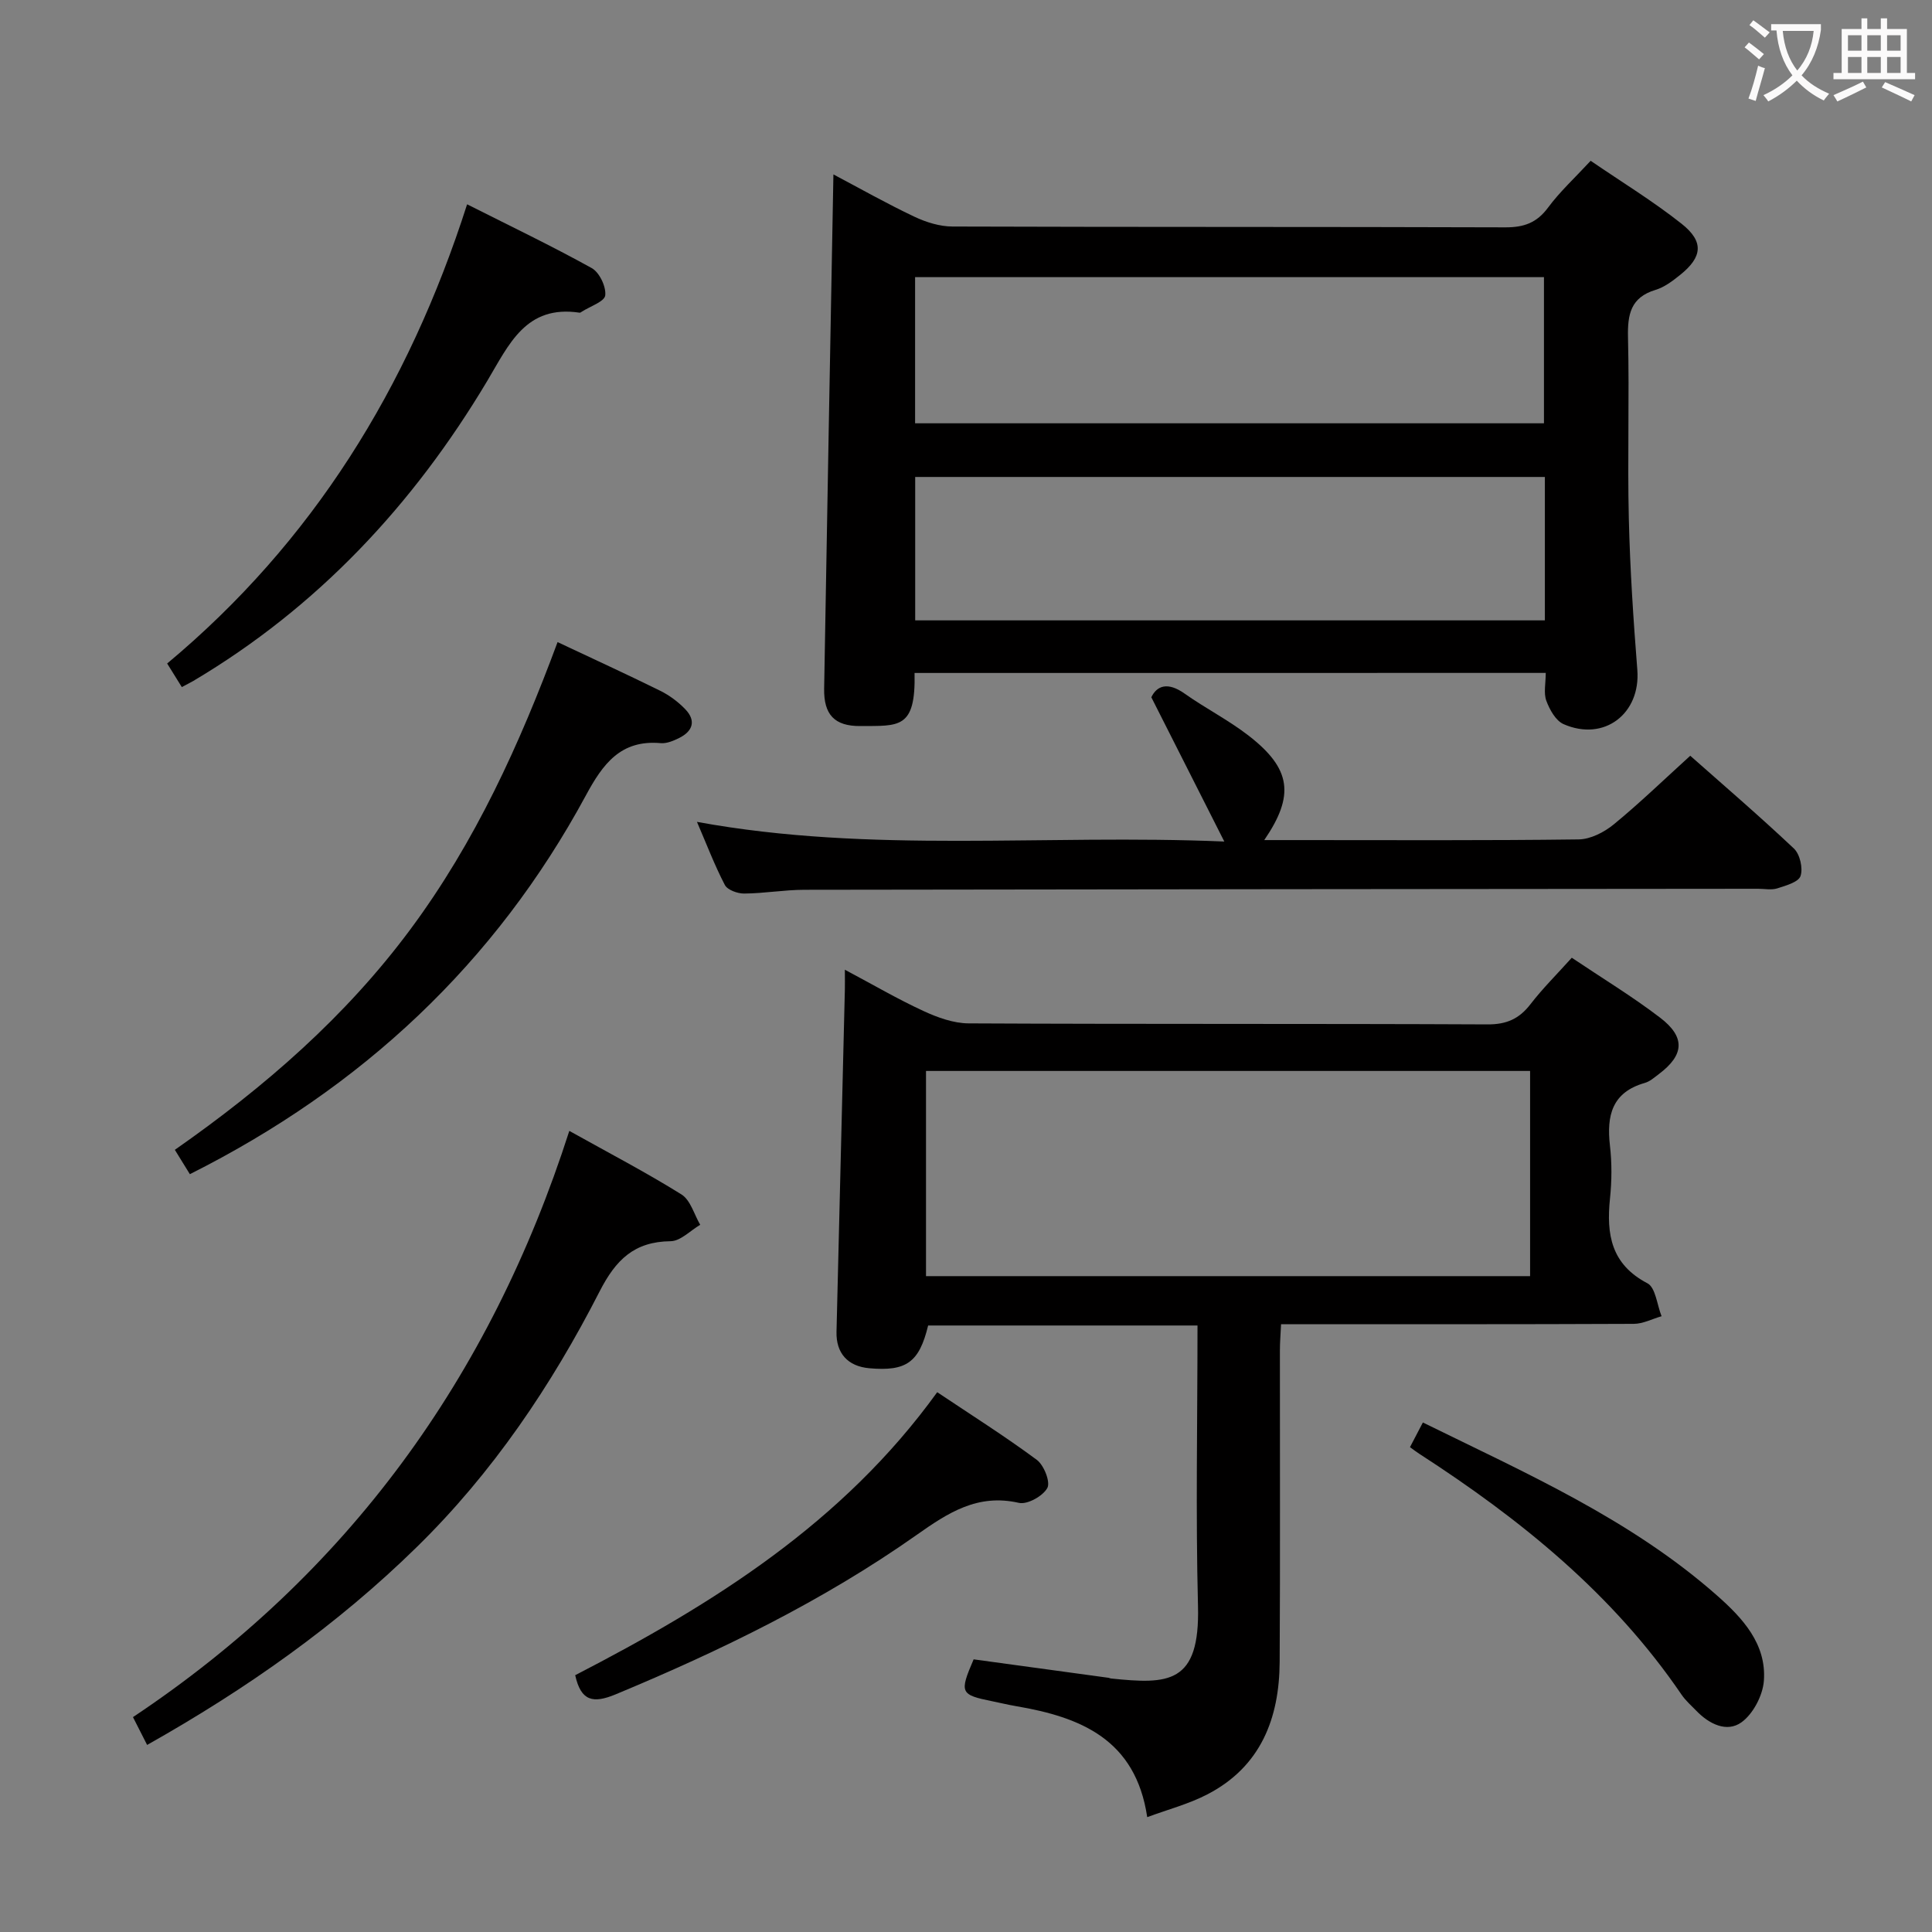 <svg enable-background="new 0 0 400 400" viewBox="0 0 400 400" xmlns="http://www.w3.org/2000/svg"><rect x="0" y="0" width="400" height="400" fill="#808080" stroke="none"/><g fill="#010000"><path d="m189.35 139.33c.26 11.66-3.23 10.93-11.24 10.99-5.36.04-7.57-2.4-7.48-7.74.6-35.28 1.26-70.56 1.92-106.47 5.48 2.9 11.01 6.03 16.73 8.74 2.44 1.16 5.29 2.05 7.95 2.05 38.14.13 76.29.04 114.43.17 3.84.01 6.51-.93 8.84-4.08 2.45-3.31 5.54-6.15 8.83-9.7 6.39 4.38 12.9 8.34 18.83 13.04 4.68 3.71 4.31 6.89-.32 10.6-1.54 1.24-3.24 2.53-5.09 3.09-5.16 1.56-5.8 5.1-5.69 9.86.3 12.49-.13 24.99.17 37.47.25 10.46.94 20.91 1.76 31.34.71 9.05-6.85 14.92-15.26 11.24-1.63-.71-2.9-3.01-3.58-4.85-.59-1.6-.12-3.6-.12-5.76-43.6.01-86.96.01-130.68.01zm.11-81.95v30.26h130.2c0-10.26 0-20.17 0-30.26-43.43 0-86.51 0-130.2 0zm130.39 41.37c-43.75 0-86.96 0-130.37 0v29.69h130.37c0-10.04 0-19.67 0-29.69z"/><path d="m247.93 274.43c-19.01 0-37.42 0-55.77 0-1.85 7.64-4.5 9.53-12.18 8.85-4.48-.4-6.9-3.13-6.79-7.55.59-23.62 1.16-47.23 1.73-70.85.03-1.12 0-2.25 0-4.11 5.82 3.09 10.94 6.09 16.3 8.56 2.9 1.34 6.2 2.53 9.32 2.55 35.82.18 71.63.04 107.45.21 3.92.02 6.54-1.15 8.87-4.17 2.52-3.27 5.47-6.19 8.56-9.63 6.28 4.22 12.52 8 18.29 12.41 5.29 4.04 4.98 7.73-.24 11.66-.93.7-1.87 1.55-2.94 1.85-6.79 1.94-7.92 6.76-7.21 12.96.42 3.62.39 7.35.01 10.98-.77 7.41.23 13.61 7.75 17.54 1.7.89 1.99 4.48 2.93 6.82-1.92.55-3.83 1.57-5.75 1.58-24.14.11-48.28.07-73.03.07-.09 1.97-.24 3.72-.24 5.46-.02 21.49.08 42.98-.05 64.47-.07 11.69-3.91 21.64-14.88 27.37-3.9 2.04-8.28 3.18-12.54 4.76-2.4-16.14-13.82-20.71-27.16-22.98-1.63-.28-3.24-.67-4.86-1-6.71-1.36-6.9-1.74-3.92-8.69 9.24 1.26 18.59 2.54 27.93 3.82.16.02.32.12.48.14 11.88 1.23 18.48 1.21 18.04-15.05-.49-19.11-.1-38.27-.1-58.03zm-56.21-10.22h125.07c0-14.32 0-28.26 0-42.48-41.73 0-83.24 0-125.07 0z"/><path d="m144.3 170.16c36.11 6.62 71.94 2.49 109.18 4.07-5.28-10.44-10.01-19.79-15.11-29.87 1.14-2.38 3.36-3.25 6.86-.78 4.33 3.07 9.13 5.5 13.3 8.74 8.79 6.82 9.57 12.33 3.22 21.61h7.1c19.33 0 38.67.11 57.99-.14 2.46-.03 5.28-1.48 7.26-3.1 5.38-4.41 10.39-9.27 15.85-14.22 6.66 5.9 14.22 12.38 21.46 19.21 1.25 1.18 1.91 4.08 1.37 5.69-.43 1.27-3.05 1.99-4.82 2.56-1.21.38-2.64.08-3.98.08-65.83.06-131.65.1-197.48.21-4.14.01-8.29.75-12.43.78-1.37.01-3.46-.74-4-1.78-2.12-4.07-3.76-8.39-5.77-13.06z"/><path d="m30.46 361.27c-1.02-2.01-1.84-3.61-2.93-5.76 44.35-29.56 73.94-70.23 90.34-121.37 8.3 4.63 15.93 8.61 23.21 13.15 1.88 1.17 2.63 4.14 3.89 6.29-2.04 1.19-4.07 3.38-6.13 3.4-7.54.08-11.35 3.85-14.7 10.4-9.96 19.47-22.14 37.55-37.88 52.95-16.49 16.16-35.21 29.34-55.8 40.94z"/><path d="m115.44 132.94c7.17 3.38 14.27 6.63 21.26 10.08 1.9.94 3.71 2.29 5.18 3.82 2.3 2.39 1.54 4.56-1.28 5.96-1.17.58-2.57 1.17-3.81 1.06-8.29-.74-11.97 4.3-15.5 10.84-18.77 34.72-46.29 60.48-81.98 78.4-.96-1.55-1.94-3.15-3.11-5.04 18.66-13.04 35.38-27.6 48.79-45.68 13.4-18.06 22.59-38.26 30.45-59.44z"/><path d="m37.64 142.25c-.94-1.52-1.8-2.9-3.03-4.88 30.05-25.07 49.9-56.98 62.1-95.07 8.88 4.48 17.47 8.59 25.79 13.2 1.6.88 3.01 3.84 2.81 5.65-.14 1.29-3.13 2.27-4.85 3.38-.14.09-.31.23-.45.21-11.14-1.68-14.61 6.55-19.15 14.16-15.26 25.56-35.07 46.8-60.87 62.1-.69.4-1.42.75-2.35 1.25z"/><path d="m119.09 346.83c28.63-14.78 55.4-31.52 74.95-58.59 6.99 4.68 13.98 9.09 20.61 14 1.49 1.1 2.86 4.59 2.19 5.83-.92 1.68-4.14 3.48-5.89 3.08-8.56-1.95-14.66 2.05-21.21 6.67-19.35 13.63-40.52 23.93-62.33 33-4.57 1.88-7.13 1.44-8.32-3.99z"/><path d="m291.92 299.62c.94-1.79 1.69-3.24 2.67-5.11 21.33 10.49 42.97 20 60.89 35.81 5.26 4.64 10.3 10.03 9.71 17.7-.24 3.03-2.22 6.82-4.63 8.56-3.02 2.18-6.69.38-9.34-2.37-1.04-1.08-2.2-2.08-3.04-3.3-14.21-20.89-33.37-36.36-54.32-49.91-.56-.35-1.07-.76-1.94-1.38z"/></g><path d="m362.1 8.8c1.1.8 2.1 1.6 3.1 2.4l-1 1.1c-1.3-1.1-2.3-2-3-2.5zm1.9 4.8c.5.2.9.4 1.4.5-.6 2.3-1.3 4.5-1.9 6.8l-1.5-.5c.8-2.1 1.4-4.3 2-6.8zm-1-9.4c1.3.9 2.4 1.8 3.4 2.5l-1 1.1c-1.4-1.2-2.4-2.1-3.2-2.6zm3.7 2.2v-1.4h10.3v1.2c-.5 3.6-1.8 6.8-4 9.4 1.5 1.6 3.4 2.8 5.7 3.8-.3.4-.7.8-1.1 1.4-2.3-1.1-4.1-2.5-5.6-4.1-1.6 1.6-3.6 3.1-5.9 4.3-.3-.5-.7-.9-1-1.3 2.4-1.1 4.4-2.5 6-4.1-1.9-2.5-3-5.6-3.3-9.3h-1.1zm8.8 0h-6.4c.3 3.3 1.3 6 3 8.2 2-2.3 3.1-5.1 3.4-8.2z" fill="#fbfafa"/><path d="m385.3 3.8h1.3v2.2h2.8v-2.2h1.3v2.2h4.1v9.1h1.7v1.3h-16.9v-1.3h1.7v-9.1h4.1v-2.2zm.4 13.1.7 1.2c-1.8.9-3.8 1.9-6 2.9-.2-.4-.5-.8-.8-1.3 2.3-1 4.3-1.9 6.1-2.8zm-3.1-6.4h2.8v-3.2h-2.8zm0 4.6h2.8v-3.3h-2.8zm4-4.6h2.8v-3.2h-2.8zm0 4.6h2.8v-3.3h-2.8zm3.7 1.9c2.1.9 4.1 1.8 6.1 2.7l-.7 1.3c-2.2-1.1-4.2-2-6.1-2.9zm3.2-9.7h-2.8v3.2h2.8zm-2.8 7.8h2.8v-3.3h-2.8z" fill="#fbfafa"/></svg>